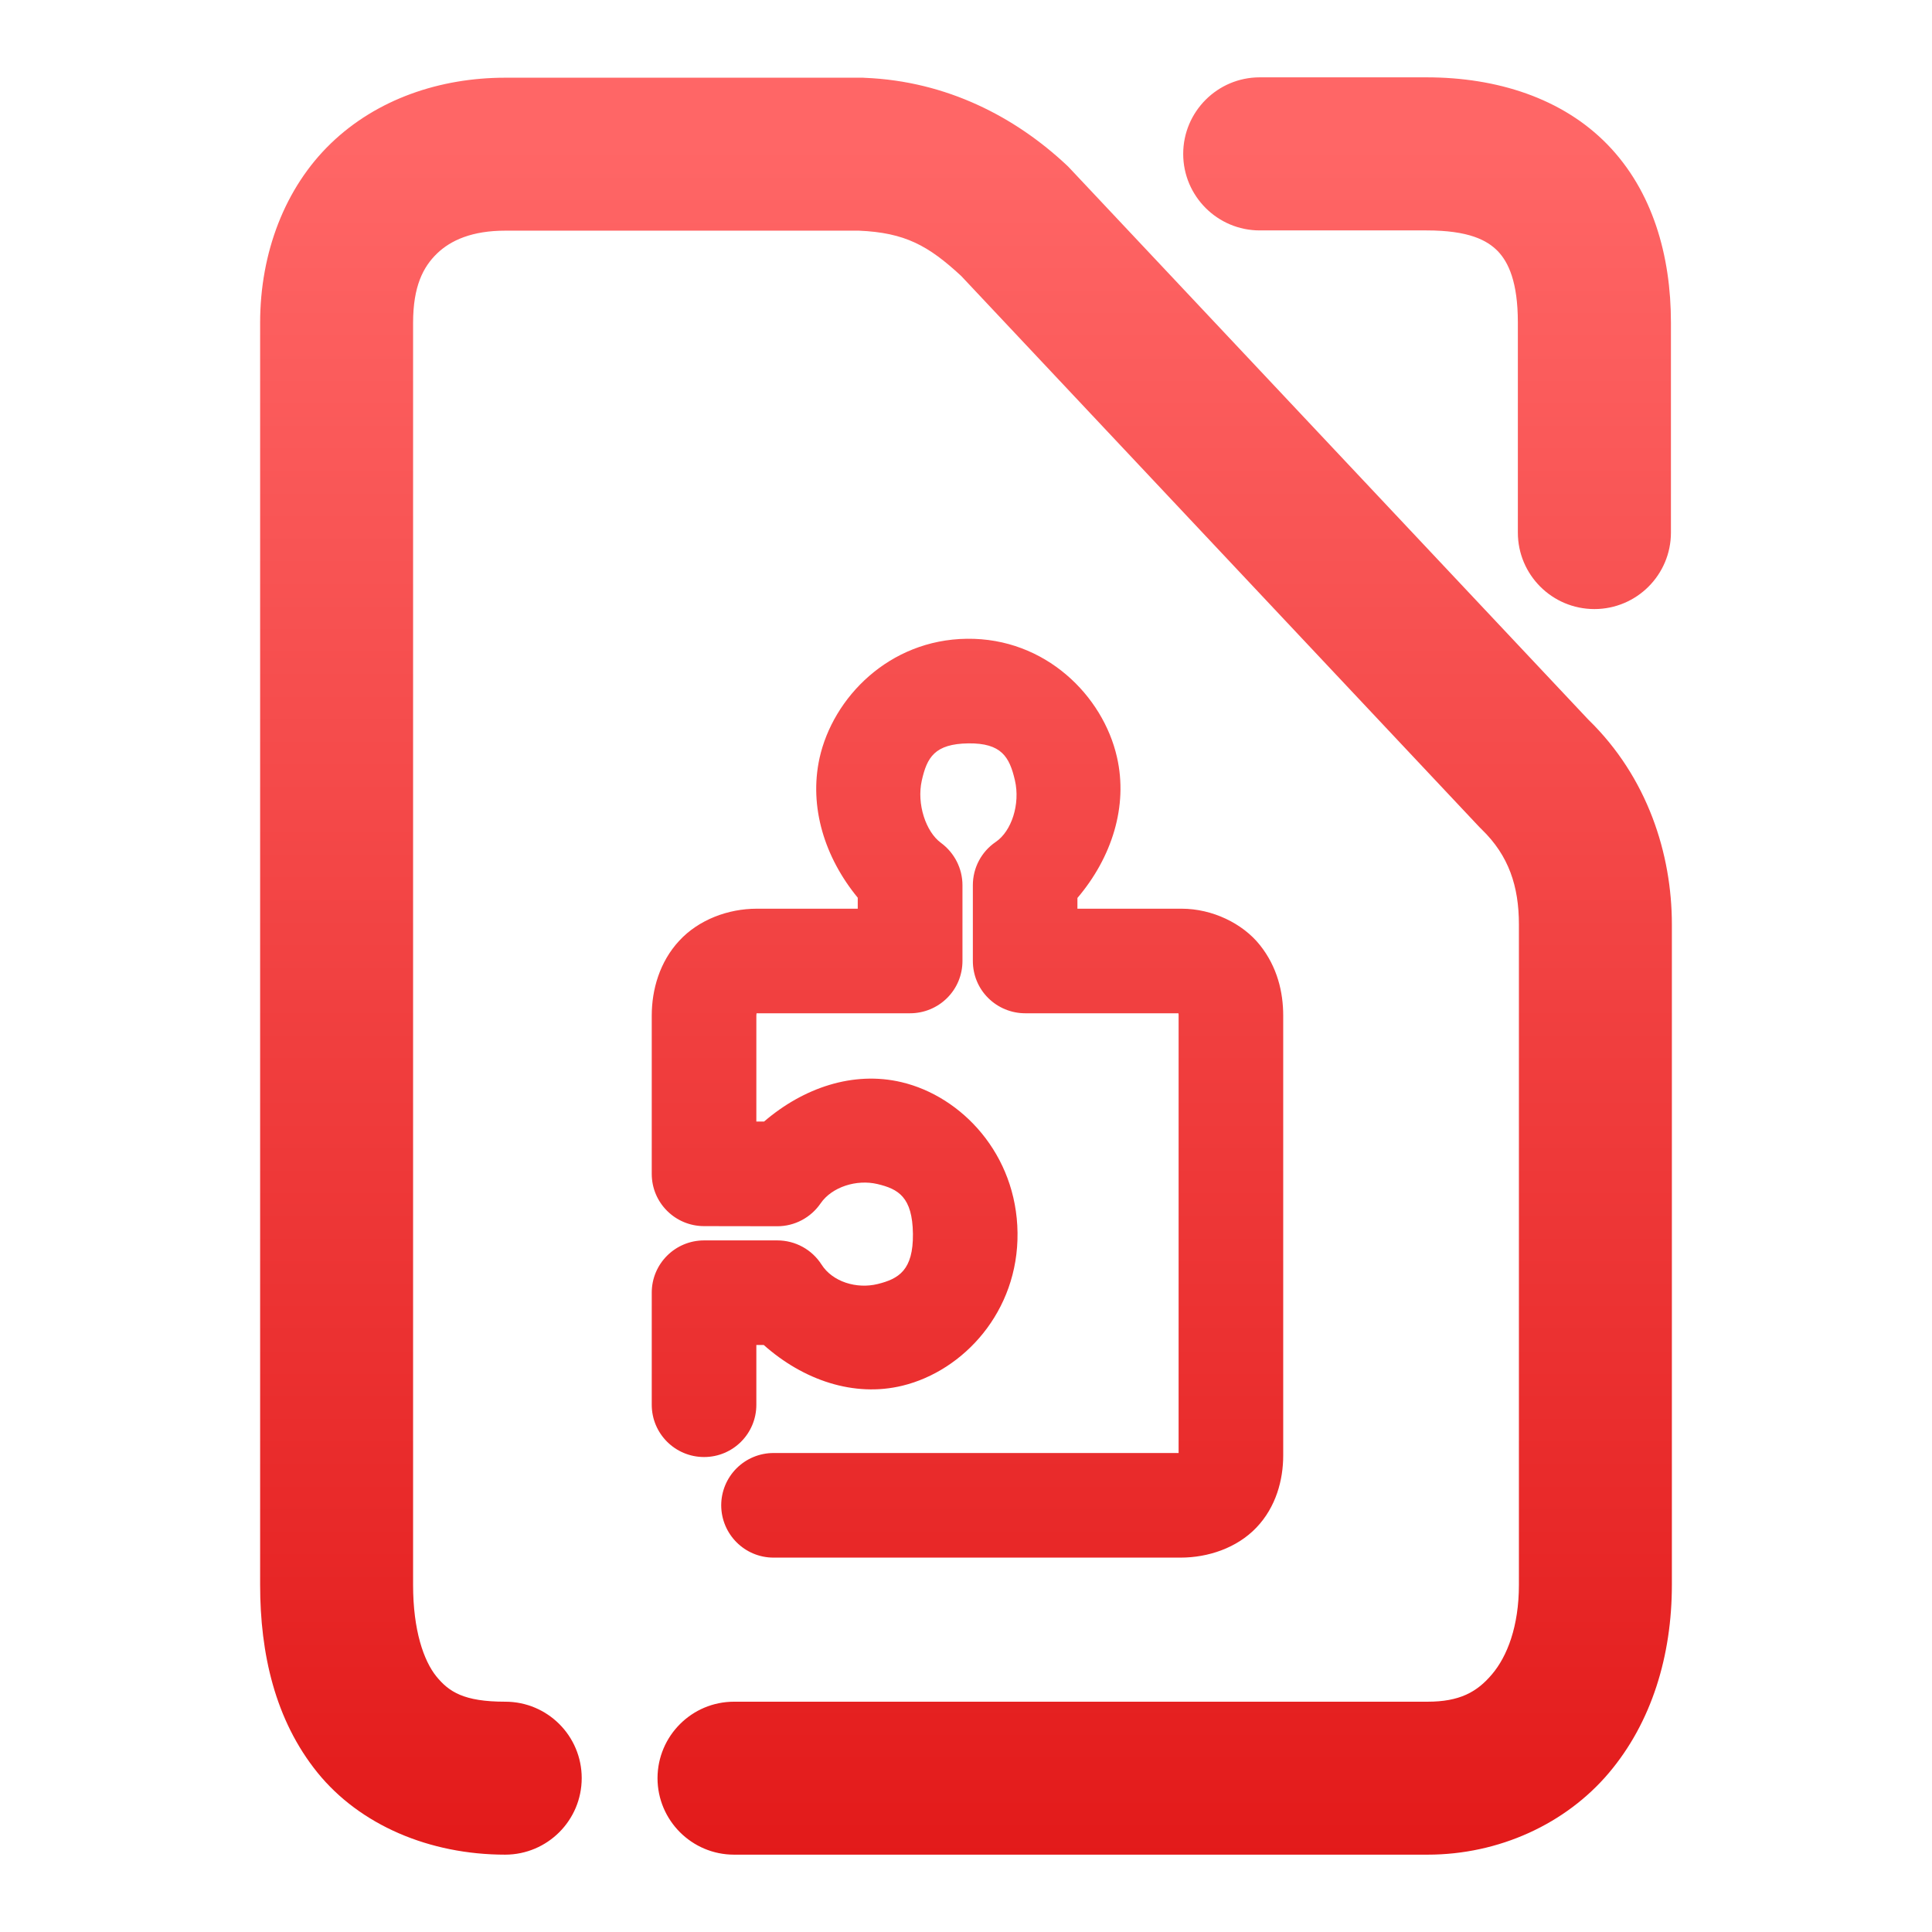 <svg xmlns="http://www.w3.org/2000/svg" xmlns:xlink="http://www.w3.org/1999/xlink" width="64" height="64" viewBox="0 0 64 64" version="1.1">
<defs>
<linearGradient id="linear0" gradientUnits="userSpaceOnUse" x1="0" y1="0" x2="0" y2="1" gradientTransform="matrix(74.656,0,0,74.667,5.339,5.333)">
<stop offset="0" style="stop-color:#ff6666;stop-opacity:1;"/>
<stop offset="1" style="stop-color:#d90000;stop-opacity:1;"/>
</linearGradient>
</defs>
<g id="surface1">
<path style=" stroke:none;fill-rule:nonzero;fill:url(#linear0);" d="M 41.73 2.562 C 40.332 2.562 39.195 3.699 39.195 5.098 C 39.195 6.496 40.332 7.633 41.73 7.633 L 47.258 7.633 C 48.656 7.633 49.262 7.957 49.617 8.32 C 49.969 8.688 50.281 9.34 50.281 10.684 L 50.281 17.641 C 50.281 19.043 51.418 20.176 52.816 20.176 C 54.215 20.176 55.352 19.043 55.352 17.641 L 55.352 10.684 C 55.352 8.469 54.746 6.328 53.25 4.789 C 51.754 3.25 49.578 2.562 47.258 2.562 Z M 16.738 2.574 C 14.578 2.574 12.484 3.281 10.961 4.75 C 9.441 6.215 8.617 8.367 8.617 10.695 L 8.617 52.5 C 8.617 54.773 9.109 56.977 10.516 58.719 C 11.922 60.457 14.227 61.438 16.738 61.438 C 18.137 61.434 19.27 60.301 19.27 58.902 C 19.27 57.504 18.137 56.371 16.738 56.371 C 15.363 56.371 14.871 56.043 14.453 55.531 C 14.039 55.016 13.684 54.016 13.684 52.5 L 13.684 10.695 C 13.684 9.48 14.02 8.84 14.477 8.398 C 14.934 7.957 15.641 7.641 16.738 7.641 L 28.453 7.641 C 29.977 7.707 30.75 8.133 31.84 9.141 L 49.004 27.395 C 49.031 27.422 49.059 27.449 49.086 27.477 C 49.98 28.344 50.316 29.359 50.316 30.625 L 50.316 52.5 C 50.316 53.879 49.926 54.871 49.426 55.461 C 48.926 56.055 48.348 56.371 47.289 56.371 L 24.316 56.371 C 22.918 56.371 21.785 57.504 21.781 58.902 C 21.781 60.301 22.918 61.438 24.316 61.438 L 47.289 61.438 C 49.664 61.438 51.871 60.414 53.293 58.734 C 54.715 57.055 55.383 54.844 55.383 52.5 L 55.383 30.625 C 55.383 28.289 54.578 25.746 52.617 23.84 L 35.441 5.578 C 35.402 5.535 35.363 5.496 35.324 5.461 C 33.645 3.891 31.379 2.688 28.648 2.578 C 28.613 2.574 28.578 2.574 28.543 2.574 Z M 32.031 21.16 C 29.453 21.191 27.594 23.105 27.148 25.113 C 26.793 26.734 27.32 28.406 28.414 29.738 L 28.414 30.102 L 25.07 30.102 C 24.121 30.102 23.145 30.465 22.5 31.164 C 21.855 31.859 21.59 32.777 21.59 33.645 L 21.59 38.887 C 21.59 39.844 22.367 40.617 23.324 40.617 L 25.75 40.621 C 26.324 40.621 26.859 40.336 27.184 39.863 C 27.555 39.32 28.375 39.059 29.066 39.223 C 29.758 39.387 30.227 39.652 30.242 40.875 C 30.254 42.074 29.773 42.363 29.074 42.535 C 28.375 42.707 27.578 42.461 27.215 41.891 C 26.895 41.391 26.344 41.09 25.75 41.09 L 23.324 41.09 C 22.367 41.09 21.59 41.863 21.59 42.82 L 21.59 46.535 C 21.59 47.492 22.367 48.266 23.324 48.266 C 24.281 48.266 25.055 47.492 25.055 46.535 L 25.055 44.555 L 25.301 44.555 C 26.605 45.715 28.285 46.297 29.898 45.902 C 31.914 45.41 33.738 43.449 33.707 40.836 C 33.676 38.242 31.863 36.32 29.863 35.848 C 28.262 35.469 26.613 36.035 25.312 37.152 L 25.055 37.152 L 25.055 33.645 C 25.055 33.598 25.062 33.594 25.062 33.566 C 25.066 33.566 25.062 33.566 25.07 33.566 L 30.148 33.566 C 30.609 33.566 31.051 33.383 31.375 33.059 C 31.703 32.734 31.883 32.293 31.883 31.832 L 31.883 29.324 C 31.883 28.77 31.617 28.25 31.172 27.922 C 30.668 27.555 30.363 26.629 30.535 25.859 C 30.707 25.09 30.961 24.641 32.078 24.625 C 33.172 24.613 33.441 25.07 33.621 25.852 C 33.801 26.633 33.512 27.535 32.984 27.891 C 32.508 28.215 32.227 28.75 32.227 29.324 L 32.227 31.832 C 32.227 32.293 32.406 32.734 32.734 33.059 C 33.059 33.383 33.5 33.566 33.961 33.566 L 39.035 33.566 C 39.043 33.598 39.043 33.574 39.043 33.645 L 39.043 48.133 L 25.625 48.133 C 25.168 48.133 24.727 48.312 24.398 48.641 C 24.074 48.965 23.891 49.406 23.891 49.867 C 23.895 50.824 24.668 51.598 25.625 51.598 L 39.109 51.598 C 40.016 51.598 40.973 51.281 41.621 50.602 C 42.27 49.922 42.508 49.023 42.508 48.215 L 42.508 33.645 C 42.508 32.863 42.312 32.031 41.738 31.309 C 41.164 30.586 40.156 30.102 39.145 30.102 L 35.691 30.102 L 35.691 29.746 C 36.828 28.41 37.375 26.707 37 25.078 C 36.539 23.051 34.633 21.129 32.031 21.16 Z M 32.031 21.16 "/>
</g>
</svg>
